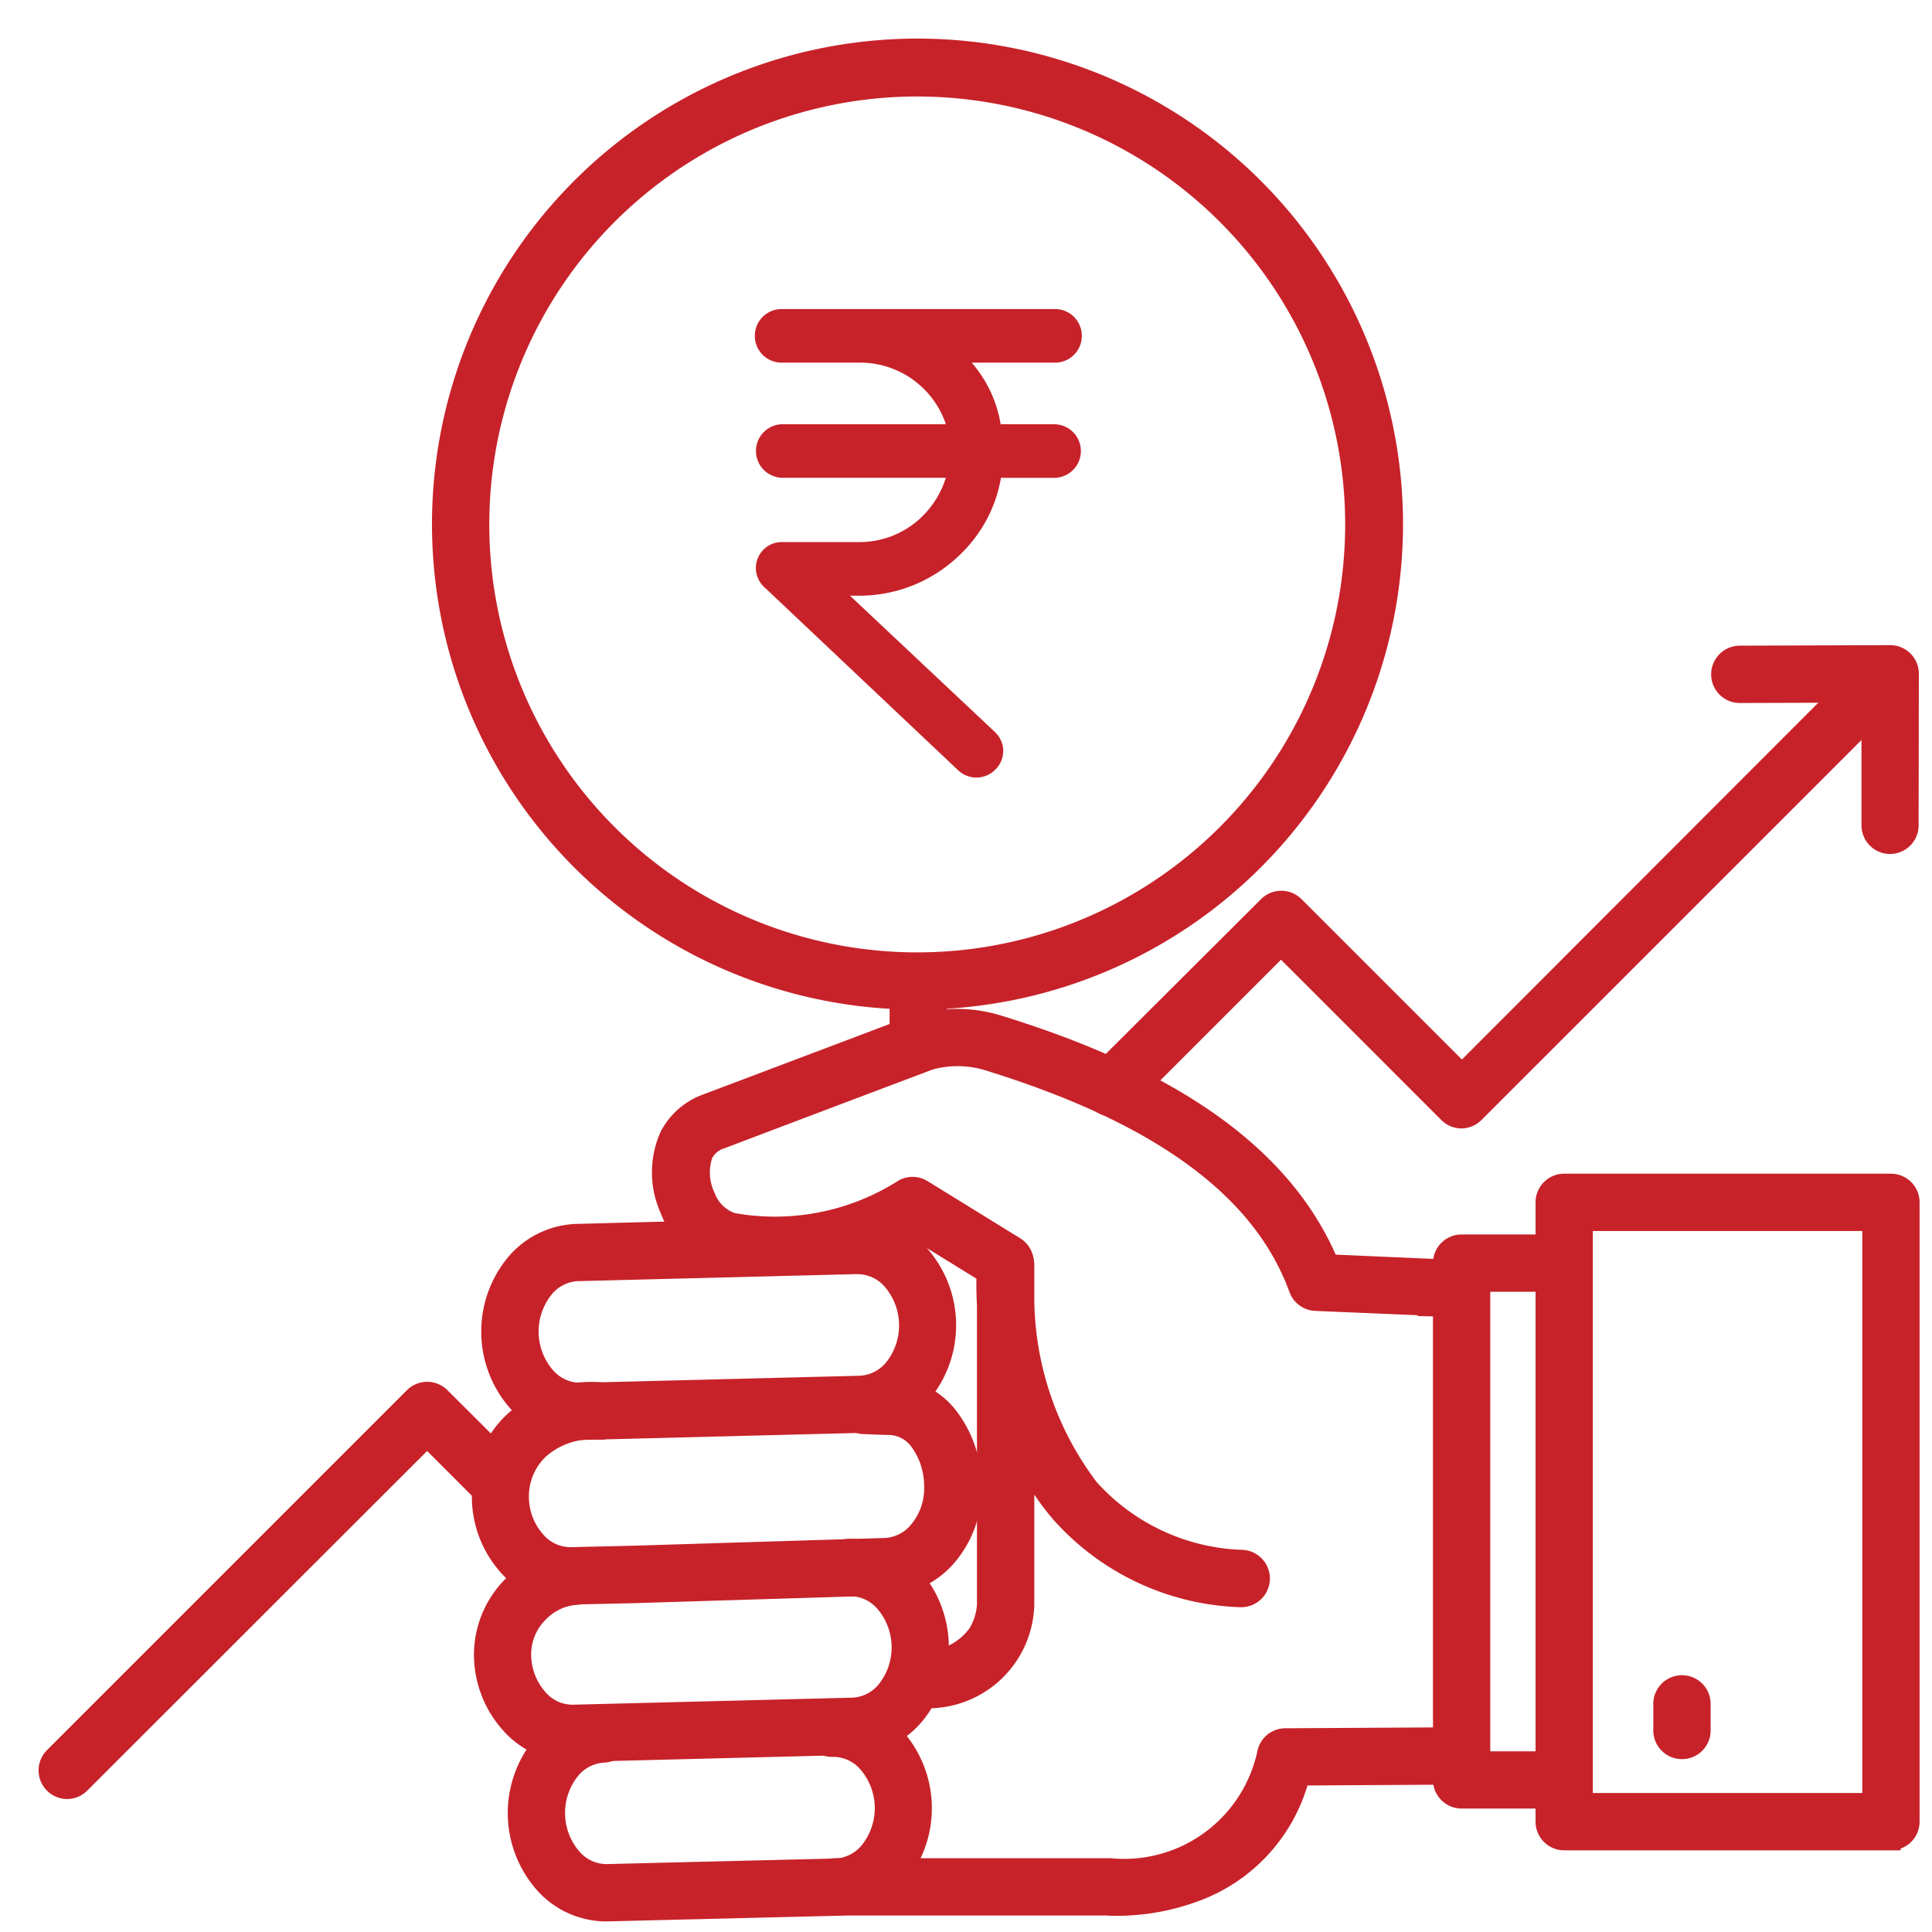 <svg xmlns="http://www.w3.org/2000/svg" width="40" height="40" viewBox="0 0 40 40">
  <g id="Upsell_opportunity" data-name="Upsell opportunity" transform="translate(0 8)">
    <rect id="Rectangle_3879" data-name="Rectangle 3879" width="40" height="40" transform="translate(0 -8)" fill="none"/>
    <g id="Group_4863" data-name="Group 4863">
      <path id="Path_13006" data-name="Path 13006" d="M124.436,29.971a9.854,9.854,0,0,1-8.545-4.922h0a9.852,9.852,0,1,1,8.545,4.922Zm-7.867-5.315a9.06,9.06,0,1,0-.905-6.875,9.06,9.06,0,0,0,.905,6.875Z" transform="translate(-105.425 -17.268)" fill="#c7222a" stroke="#c7222a" stroke-width="0.4"/>
      <path id="Path_13009" data-name="Path 13009" d="M235.393,253.045a.393.393,0,0,1-.393-.393v-1.259a.393.393,0,0,1,.787,0v1.259A.393.393,0,0,1,235.393,253.045Z" transform="translate(-216.382 -239.063)" fill="#c7222a" stroke="#c7222a" stroke-width="0.4"/>
      <path id="Path_13013" data-name="Path 13013" d="M129.368,324.565a1.722,1.722,0,0,1-1.275-.579,2.211,2.211,0,0,1-.079-2.837,1.731,1.731,0,0,1,1.29-.657l1.329-.035,4.456-.112a1.719,1.719,0,0,1,1.325.579,2.211,2.211,0,0,1,.079,2.837,1.731,1.731,0,0,1-1.289.657l-5.785.147Zm5.767-3.434h-.026l-5.785.146a.952.952,0,0,0-.7.37,1.426,1.426,0,0,0,.052,1.809.951.951,0,0,0,.724.325h0l5.783-.146a.954.954,0,0,0,.708-.37,1.428,1.428,0,0,0-.053-1.809A.949.949,0,0,0,135.135,321.132Z" transform="translate(-117.374 -302.952)" fill="#c7222a" stroke="#c7222a" stroke-width="0.4"/>
      <path id="Path_13014" data-name="Path 13014" d="M126.888,366.729a1.72,1.72,0,0,1-1.273-.579,2.156,2.156,0,0,1-.556-1.4,2.124,2.124,0,0,1,.629-1.573,2.372,2.372,0,0,1,1.837-.642.394.394,0,1,1-.037.787,1.622,1.622,0,0,0-1.248.418,1.333,1.333,0,0,0-.4.987,1.374,1.374,0,0,0,.349.894.944.944,0,0,0,.725.326l1.263-.029,5.237-.161a.951.951,0,0,0,.708-.37,1.363,1.363,0,0,0,.3-.912,1.573,1.573,0,0,0-.307-.931.792.792,0,0,0-.622-.32h-.05l-.456-.017a.394.394,0,1,1,.028-.787l.444.016a1.559,1.559,0,0,1,1.275.617,2.355,2.355,0,0,1,.478,1.4,2.153,2.153,0,0,1-.472,1.435,1.731,1.731,0,0,1-1.291.658l-5.245.161-1.263.028Z" transform="translate(-115.089 -341.715)" fill="#c7222a" stroke="#c7222a" stroke-width="0.4"/>
      <path id="Path_13015" data-name="Path 13015" d="M127.446,409.266a1.723,1.723,0,0,1-1.274-.579,2.157,2.157,0,0,1-.556-1.4,2.028,2.028,0,0,1,1.909-2.059.394.394,0,0,1,.024.787,1.187,1.187,0,0,0-.8.377,1.2,1.2,0,0,0-.348.872,1.375,1.375,0,0,0,.348.894.937.937,0,0,0,.724.325l5.786-.146a.95.95,0,0,0,.708-.37,1.428,1.428,0,0,0-.052-1.805.951.951,0,0,0-.725-.326.394.394,0,0,1-.024-.787,1.72,1.72,0,0,1,1.326.578,2.211,2.211,0,0,1,.079,2.837,1.731,1.731,0,0,1-1.291.658l-5.784.146Z" transform="translate(-115.603 -380.989)" fill="#c7222a" stroke="#c7222a" stroke-width="0.4"/>
      <path id="Path_13016" data-name="Path 13016" d="M136.34,451.59a1.724,1.724,0,0,1-1.274-.579,2.212,2.212,0,0,1-.079-2.837,1.731,1.731,0,0,1,1.291-.658.394.394,0,0,1,.024.787.949.949,0,0,0-.708.37,1.425,1.425,0,0,0,.052,1.805.944.944,0,0,0,.724.325l1.113-.028,3.628-.088a.95.95,0,0,0,.7-.37,1.426,1.426,0,0,0-.052-1.809.944.944,0,0,0-.724-.325.393.393,0,1,1-.024-.787,1.715,1.715,0,0,1,1.323.582,2.213,2.213,0,0,1,.083,2.837,1.731,1.731,0,0,1-1.291.658l-4.74.116Z" transform="translate(-123.798 -420.009)" fill="#c7222a" stroke="#c7222a" stroke-width="0.4"/>
      <path id="Path_13017" data-name="Path 13017" d="M188.623,271.6h-.016l-2.539-.107a.393.393,0,0,1-.352-.259c-.758-2.079-2.878-3.626-6.477-4.729a2.155,2.155,0,0,0-1.16,0c-.194.073-3.276,1.236-4.327,1.637a.166.166,0,0,0-.03.009.623.623,0,0,0-.331.3,1.156,1.156,0,0,0,.051.877.894.894,0,0,0,.551.534,4.956,4.956,0,0,0,3.55-.7.393.393,0,0,1,.387.014l1.929,1.19a.394.394,0,0,1-.414.67l-1.742-1.075a5.424,5.424,0,0,1-4,.633,1.681,1.681,0,0,1-1.007-1,1.858,1.858,0,0,1-.012-1.513,1.4,1.4,0,0,1,.787-.686c1.1-.416,4.3-1.625,4.331-1.637l.014,0a2.93,2.93,0,0,1,1.646,0c3.714,1.137,5.971,2.763,6.889,4.964l2.281.1a.393.393,0,0,1-.017.787Z" transform="translate(-158.831 -252.552)" fill="#c7222a" stroke="#c7222a" stroke-width="0.4"/>
      <path id="Path_13018" data-name="Path 13018" d="M219.423,458.222a1.727,1.727,0,0,1-.2-.006h-5.639a.393.393,0,1,1,0-.787h5.687a3.02,3.02,0,0,0,3.245-2.375.393.393,0,0,1,.383-.315l3.648-.021h0a.393.393,0,0,1,0,.787l-3.341.019a3.468,3.468,0,0,1-2.236,2.428A4.671,4.671,0,0,1,219.423,458.222Z" transform="translate(-196.288 -426.757)" fill="#c7222a" stroke="#c7222a" stroke-width="0.4"/>
      <path id="Path_13019" data-name="Path 13019" d="M235.393,334.673a.393.393,0,0,1,0-.787,1.337,1.337,0,0,0,1.23-.551,1.3,1.3,0,0,0,.186-.59V326.54a7.576,7.576,0,0,1,0-.865.394.394,0,0,1,.787.03v.748a6.576,6.576,0,0,0,1.337,3.874,4.441,4.441,0,0,0,3.175,1.476.394.394,0,1,1-.058.787,5.212,5.212,0,0,1-3.716-1.752,5.521,5.521,0,0,1-.738-1.118v3.026A2,2,0,0,1,235.393,334.673Z" transform="translate(-216.382 -307.515)" fill="#c7222a" stroke="#c7222a" stroke-width="0.4"/>
      <path id="Path_13020" data-name="Path 13020" d="M380.439,336.485h-2.045a.393.393,0,0,1-.393-.393v-10.7a.393.393,0,0,1,.393-.393h2.045a.393.393,0,1,1,0,.787h-1.652V335.7h1.652a.393.393,0,1,1,0,.787Z" transform="translate(-348.133 -307.241)" fill="#c7222a" stroke="#c7222a" stroke-width="0.4"/>
      <path id="Path_13021" data-name="Path 13021" d="M412.159,322.609h-6.765a.393.393,0,0,1-.393-.393V309.393a.393.393,0,0,1,.393-.393h6.765a.393.393,0,0,1,.393.393v12.822a.393.393,0,0,1-.393.393Zm-6.372-.787h5.979V309.787h-5.979Z" transform="translate(-373.009 -292.5)" fill="#c7222a" stroke="#c7222a" stroke-width="0.4"/>
      <path id="Path_13022" data-name="Path 13022" d="M436.393,442.337a.393.393,0,0,1-.393-.393v-.551a.393.393,0,0,1,.787,0v.551A.393.393,0,0,1,436.393,442.337Z" transform="translate(-401.57 -414.116)" fill="#c7222a" stroke="#c7222a" stroke-width="0.4"/>
      <path id="Path_13023" data-name="Path 13023" d="M454.791,173.824h0a.393.393,0,0,1-.393-.393l0-2.742-2.719.009h0a.393.393,0,1,1,0-.787l3.114-.011h0a.393.393,0,0,1,.393.393l-.005,3.138A.393.393,0,0,1,454.791,173.824Z" transform="translate(-415.658 -164.343)" fill="#c7222a" stroke="#c7222a" stroke-width="0.4"/>
      <path id="Path_13024" data-name="Path 13024" d="M293.663,180.518a.393.393,0,0,1-.278-.115l-3.461-3.461-3.217,3.217a.393.393,0,1,1-.556-.556l3.5-3.49a.393.393,0,0,1,.557,0l3.461,3.461,8.49-8.5a.393.393,0,0,1,.551.551l-8.771,8.771A.393.393,0,0,1,293.663,180.518Z" transform="translate(-263.402 -165.355)" fill="#c7222a" stroke="#c7222a" stroke-width="0.4"/>
      <path id="Path_13025" data-name="Path 13025" d="M11.431,372.027a.393.393,0,0,1-.278-.669l7.454-7.454a.393.393,0,0,1,.278-.115h0a.393.393,0,0,1,.278.115l1.472,1.467a.395.395,0,0,1-.559.559l-1.192-1.192-7.175,7.17A.394.394,0,0,1,11.431,372.027Z" transform="translate(-10.041 -342.98)" fill="#c7222a" stroke="#c7222a" stroke-width="0.4"/>
      <path id="Path_12957" data-name="Path 12957" d="M173.411,143.085h-1.1a2.574,2.574,0,0,0-.6-1.275h1.7a.555.555,0,1,0,.006-1.109H167.8a.555.555,0,1,0,0,1.109h1.608a1.874,1.874,0,0,1,1.769,1.275H167.8a.554.554,0,1,0,0,1.109h3.377a1.922,1.922,0,0,1-.46.771,1.848,1.848,0,0,1-1.309.56H167.8a.537.537,0,0,0-.383.932l4.015,3.793a.548.548,0,0,0,.782-.028.534.534,0,0,0-.011-.754c-.006-.006-.011-.006-.011-.011l-3-2.822h.211a2.978,2.978,0,0,0,2.1-.882,2.858,2.858,0,0,0,.815-1.558h1.1a.554.554,0,0,0,0-1.109Z" transform="translate(-151.594 -142.302)" fill="#c7222a"/>
    </g>
  </g>
</svg>
